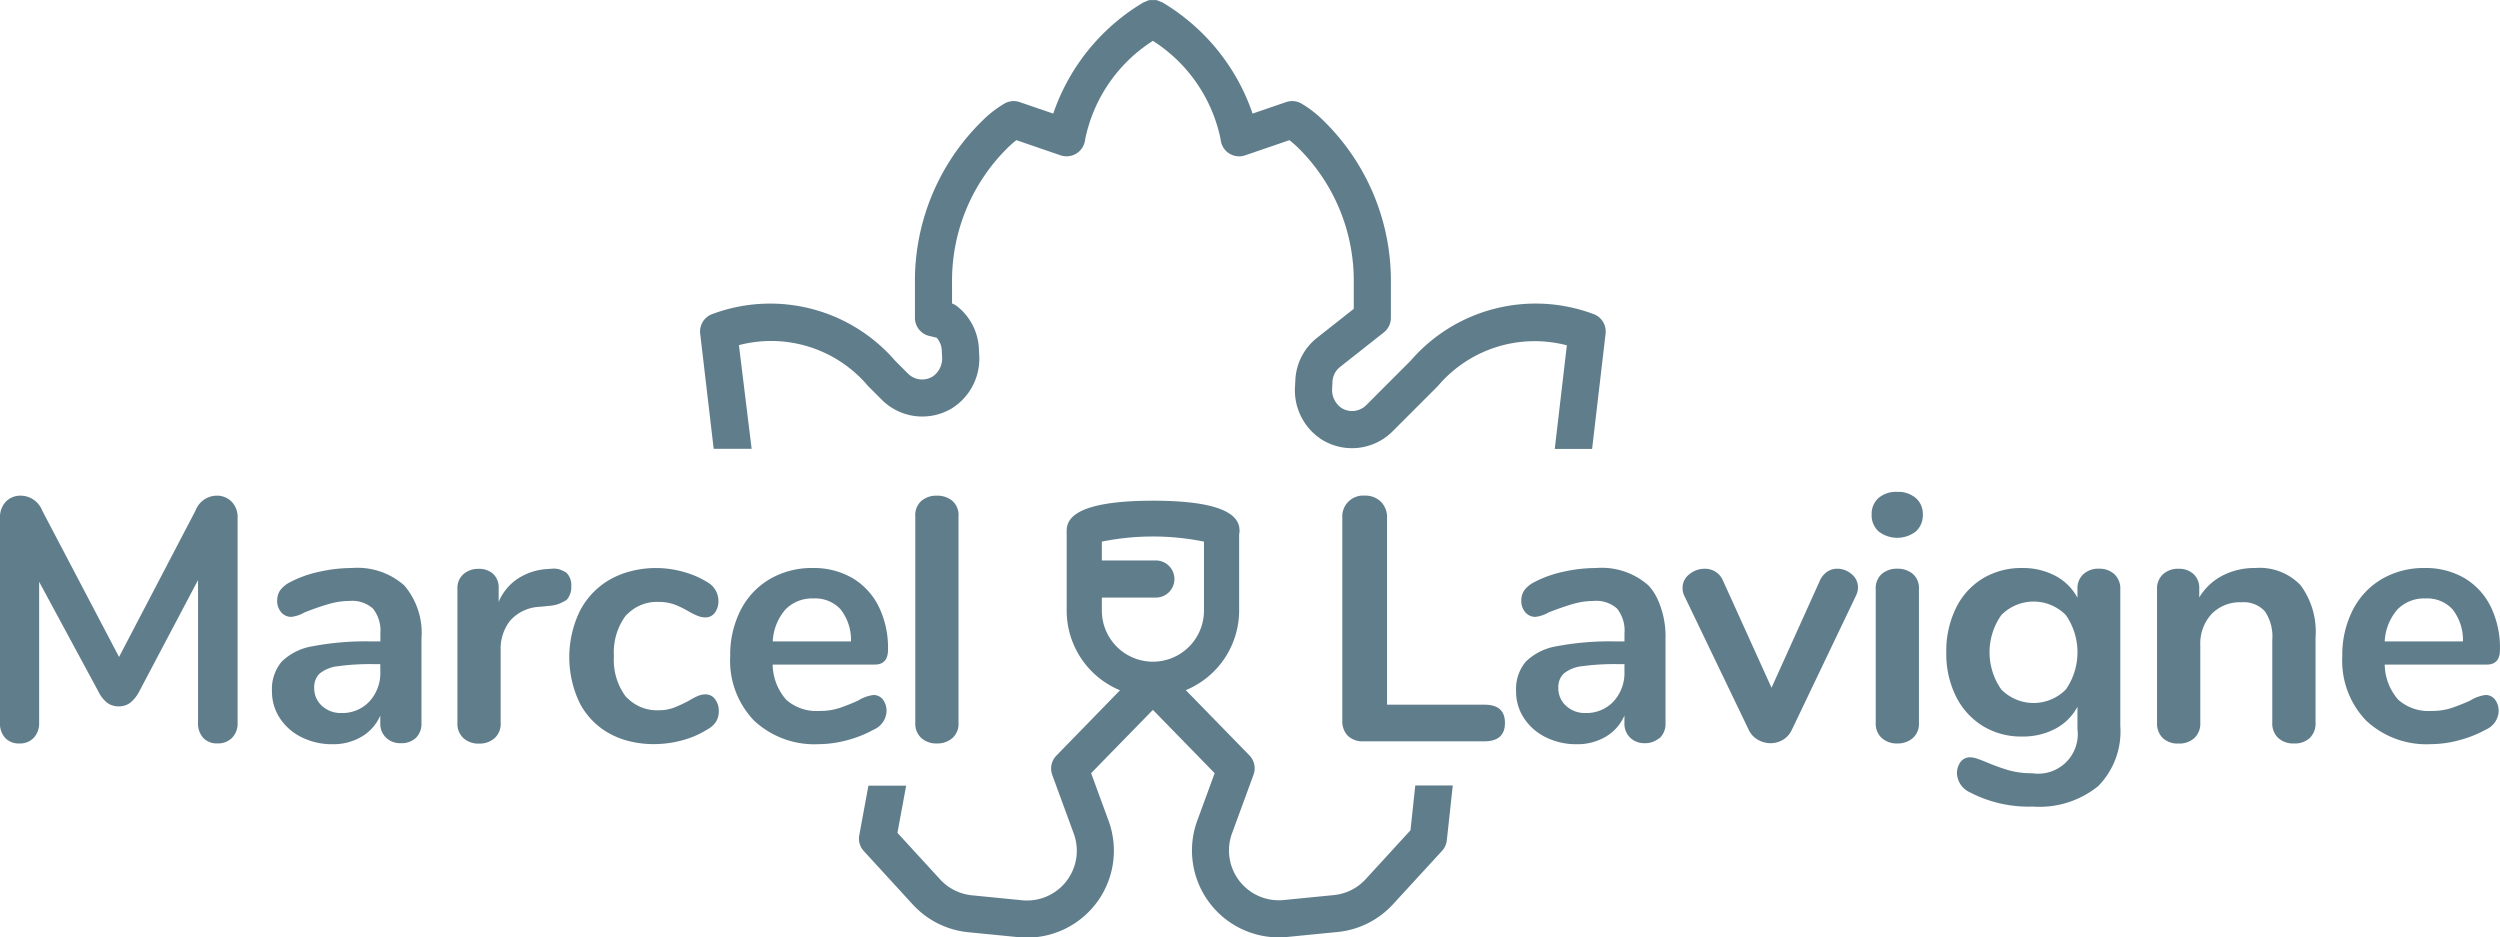 <svg xmlns="http://www.w3.org/2000/svg" viewBox="0 0 122.414 45.9"><defs><style>.cls-1{fill:#607d8b;}</style></defs><title>marcel_lavigne_howTo</title><g id="TEXTS"><path class="cls-1" d="M10.574,24.271a1.122,1.122,0,0,0-1,.729L5.829,32.168,2.067,25a1.14,1.14,0,0,0-1.033-.729.984.984,0,0,0-.754.3,1.1,1.1,0,0,0-.28.788V35.388a1.042,1.042,0,0,0,.254.745.906.906,0,0,0,.7.271.919.919,0,0,0,.7-.279,1.034,1.034,0,0,0,.263-.737v-6.9l2.9,5.372a1.56,1.56,0,0,0,.44.559.938.938,0,0,0,.56.169.906.906,0,0,0,.559-.178,1.683,1.683,0,0,0,.44-.55l2.881-5.457v6.982a1.047,1.047,0,0,0,.254.745.906.906,0,0,0,.7.271.962.962,0,0,0,.712-.271,1.008,1.008,0,0,0,.271-.745V25.356a1.078,1.078,0,0,0-.289-.788A1.011,1.011,0,0,0,10.574,24.271Z"/><path class="cls-1" d="M17.233,27.813A7.314,7.314,0,0,0,15.615,28a5.545,5.545,0,0,0-1.415.509,1.366,1.366,0,0,0-.483.4.868.868,0,0,0-.144.5.837.837,0,0,0,.2.576.636.636,0,0,0,.5.22,1.689,1.689,0,0,0,.644-.22q.694-.272,1.2-.415a3.657,3.657,0,0,1,1-.144,1.514,1.514,0,0,1,1.152.381,1.735,1.735,0,0,1,.356,1.211v.39H18.2a13.817,13.817,0,0,0-2.9.237,2.808,2.808,0,0,0-1.517.763,2.092,2.092,0,0,0-.466,1.441,2.352,2.352,0,0,0,.39,1.321,2.677,2.677,0,0,0,1.067.932,3.327,3.327,0,0,0,1.509.339,2.712,2.712,0,0,0,1.431-.373,2.207,2.207,0,0,0,.907-1.033v.373a.943.943,0,0,0,.28.711.989.989,0,0,0,.72.272,1.029,1.029,0,0,0,.746-.263.96.96,0,0,0,.271-.72V31.27a3.586,3.586,0,0,0-.839-2.6A3.454,3.454,0,0,0,17.233,27.813Zm1.39,5.067a2.056,2.056,0,0,1-.534,1.466,1.811,1.811,0,0,1-1.381.567,1.345,1.345,0,0,1-.94-.347,1.153,1.153,0,0,1-.382-.89.907.907,0,0,1,.272-.7,1.713,1.713,0,0,1,.9-.356,11.671,11.671,0,0,1,1.762-.1h.3Z"/><path class="cls-1" d="M27.723,28.033a.764.764,0,0,0-.124-.064.958.958,0,0,0-.571-.122l-.237.017a2.924,2.924,0,0,0-1.415.457,2.506,2.506,0,0,0-.958,1.153V28.8a.9.9,0,0,0-.271-.7,1.018,1.018,0,0,0-.711-.246,1.1,1.1,0,0,0-.738.254.906.906,0,0,0-.3.728v6.559a.95.95,0,0,0,.3.753,1.092,1.092,0,0,0,.755.263,1.123,1.123,0,0,0,.762-.263.939.939,0,0,0,.3-.753V31.829a2.214,2.214,0,0,1,.466-1.44,2.059,2.059,0,0,1,1.466-.678l.508-.051a1.593,1.593,0,0,0,.639-.2.878.878,0,0,0,.158-.093.928.928,0,0,0,.22-.678A.829.829,0,0,0,27.723,28.033Z"/><path class="cls-1" d="M34.552,34a.976.976,0,0,0-.373.076,3.451,3.451,0,0,0-.44.229A6.256,6.256,0,0,1,33,34.65a2.078,2.078,0,0,1-.753.128,2.021,2.021,0,0,1-1.472-.546,1.626,1.626,0,0,1-.147-.141,2.99,2.99,0,0,1-.567-1.957,3.022,3.022,0,0,1,.567-1.974,1.626,1.626,0,0,1,.147-.141,2.02,2.02,0,0,1,1.472-.545,2.229,2.229,0,0,1,.779.126,4.59,4.59,0,0,1,.712.348,3.282,3.282,0,0,0,.407.2,1,1,0,0,0,.389.085A.562.562,0,0,0,35,30.007a.949.949,0,0,0,.178-.6,1.049,1.049,0,0,0-.542-.9A4.407,4.407,0,0,0,33.459,28a4.951,4.951,0,0,0-1.33-.186A4.85,4.85,0,0,0,30.776,28a4.065,4.065,0,0,0-.867.353,3.775,3.775,0,0,0-1.5,1.534,5.187,5.187,0,0,0-.025,4.533,3.579,3.579,0,0,0,1.449,1.491,3.977,3.977,0,0,0,.943.372,4.873,4.873,0,0,0,1.234.153,5.288,5.288,0,0,0,1.424-.194,4.484,4.484,0,0,0,1.22-.535,1.131,1.131,0,0,0,.415-.381.96.96,0,0,0,.127-.5.932.932,0,0,0-.186-.593A.566.566,0,0,0,34.552,34Z"/><path class="cls-1" d="M43.482,31.812a4.6,4.6,0,0,0-.458-2.118,3.336,3.336,0,0,0-1.287-1.39,3.762,3.762,0,0,0-1.949-.491,4.06,4.06,0,0,0-2.093.542,3.7,3.7,0,0,0-1.432,1.525,4.836,4.836,0,0,0-.508,2.254,4.226,4.226,0,0,0,1.169,3.152,4.32,4.32,0,0,0,3.169,1.152,5.406,5.406,0,0,0,1.389-.194,5.649,5.649,0,0,0,1.3-.518,1.026,1.026,0,0,0,.627-.881.915.915,0,0,0-.178-.593.568.568,0,0,0-.465-.22,1.863,1.863,0,0,0-.746.271,9.713,9.713,0,0,1-.941.373,3.1,3.1,0,0,1-.957.135,2.225,2.225,0,0,1-1.627-.55,2.669,2.669,0,0,1-.661-1.72h5Q43.482,32.541,43.482,31.812Zm-5.643-.407a2.56,2.56,0,0,1,.619-1.559,1.819,1.819,0,0,1,1.381-.542,1.679,1.679,0,0,1,1.322.534,2.419,2.419,0,0,1,.508,1.567Z"/><path class="cls-1" d="M45.872,24.271a1.121,1.121,0,0,0-.755.254.928.928,0,0,0-.3.746V35.388a.95.95,0,0,0,.3.753,1.092,1.092,0,0,0,.755.263,1.123,1.123,0,0,0,.762-.263.939.939,0,0,0,.3-.753V25.271a.917.917,0,0,0-.3-.746A1.153,1.153,0,0,0,45.872,24.271Z"/><path class="cls-1" d="M72.679,34.506H67.917v-9.15a1.066,1.066,0,0,0-.3-.788,1.09,1.09,0,0,0-.806-.3,1.02,1.02,0,0,0-1.084,1.085v9.93a1.008,1.008,0,0,0,.271.746,1.036,1.036,0,0,0,.763.271h5.914q1.015,0,1.016-.9T72.679,34.506Z"/><path class="cls-1" d="M80.72,28.668a3.455,3.455,0,0,0-2.568-.855A7.322,7.322,0,0,0,76.533,28a5.523,5.523,0,0,0-1.414.509,1.357,1.357,0,0,0-.483.4.868.868,0,0,0-.145.5.838.838,0,0,0,.2.576.635.635,0,0,0,.5.22,1.691,1.691,0,0,0,.643-.22c.464-.181.864-.319,1.2-.415a3.657,3.657,0,0,1,1-.144,1.518,1.518,0,0,1,1.153.381,1.735,1.735,0,0,1,.356,1.211v.39h-.424a13.834,13.834,0,0,0-2.9.237,2.812,2.812,0,0,0-1.517.763,2.1,2.1,0,0,0-.466,1.441,2.352,2.352,0,0,0,.39,1.321,2.68,2.68,0,0,0,1.068.932,3.32,3.32,0,0,0,1.508.339,2.715,2.715,0,0,0,1.432-.373,2.212,2.212,0,0,0,.907-1.033v.373a.946.946,0,0,0,.279.711.991.991,0,0,0,.72.272,1.058,1.058,0,0,0,.642-.2,1,1,0,0,0,.1-.064.956.956,0,0,0,.271-.72V31.27a4.39,4.39,0,0,0-.375-1.9A2.562,2.562,0,0,0,80.72,28.668ZM79.542,32.88a2.06,2.06,0,0,1-.534,1.466,1.812,1.812,0,0,1-1.381.567,1.344,1.344,0,0,1-.94-.347,1.15,1.15,0,0,1-.382-.89.91.91,0,0,1,.271-.7,1.717,1.717,0,0,1,.9-.356,11.647,11.647,0,0,1,1.761-.1h.306Z"/><path class="cls-1" d="M89.964,27.847a.878.878,0,0,0-.5.152,1.037,1.037,0,0,0-.364.458l-2.356,5.219-2.008-4.433-.364-.8a.944.944,0,0,0-.9-.593,1.151,1.151,0,0,0-.754.271.824.824,0,0,0-.33.661.847.847,0,0,0,.084.389l2.262,4.707.89,1.851a1.085,1.085,0,0,0,.449.492,1.238,1.238,0,0,0,.618.17,1.18,1.18,0,0,0,.619-.17,1.113,1.113,0,0,0,.432-.492l3.135-6.558a.909.909,0,0,0,.1-.406.82.82,0,0,0-.313-.653A1.066,1.066,0,0,0,89.964,27.847Z"/><path class="cls-1" d="M92.9,24.085a1.315,1.315,0,0,0-.916.3,1.038,1.038,0,0,0-.338.813,1.066,1.066,0,0,0,.338.822,1.492,1.492,0,0,0,1.831,0,1.07,1.07,0,0,0,.338-.822,1.029,1.029,0,0,0-.347-.813A1.319,1.319,0,0,0,92.9,24.085Z"/><path class="cls-1" d="M92.9,27.847a1.117,1.117,0,0,0-.754.254.924.924,0,0,0-.3.746v6.541a.947.947,0,0,0,.3.753,1.088,1.088,0,0,0,.754.263,1.125,1.125,0,0,0,.762-.263.939.939,0,0,0,.3-.753V28.847a.916.916,0,0,0-.3-.746A1.155,1.155,0,0,0,92.9,27.847Z"/><path class="cls-1" d="M102.774,27.847a1.065,1.065,0,0,0-.762.271.929.929,0,0,0-.288.711v.441a2.594,2.594,0,0,0-1.085-1.076,3.392,3.392,0,0,0-1.626-.381,3.644,3.644,0,0,0-1.933.516,3.468,3.468,0,0,0-1.312,1.458,4.787,4.787,0,0,0-.467,2.161,4.68,4.68,0,0,0,.474,2.151,3.554,3.554,0,0,0,1.314,1.45,3.6,3.6,0,0,0,1.924.516,3.392,3.392,0,0,0,1.626-.381,2.594,2.594,0,0,0,1.085-1.076v1.085a1.94,1.94,0,0,1-2.22,2.169,4.133,4.133,0,0,1-1.11-.136,9.492,9.492,0,0,1-1.093-.39q-.237-.1-.458-.177a1.151,1.151,0,0,0-.372-.077.568.568,0,0,0-.466.221.911.911,0,0,0-.179.592,1.065,1.065,0,0,0,.627.9,6.231,6.231,0,0,0,3.084.7,4.574,4.574,0,0,0,3.2-1,3.816,3.816,0,0,0,1.085-2.949V28.847a.953.953,0,0,0-.288-.729A1.066,1.066,0,0,0,102.774,27.847Zm-1.618,5.914a2.22,2.22,0,0,1-3.161,0,3.168,3.168,0,0,1,0-3.643,2.218,2.218,0,0,1,3.161,0,3.2,3.2,0,0,1,0,3.643Z"/><path class="cls-1" d="M110.434,27.813a3.421,3.421,0,0,0-1.61.372,2.88,2.88,0,0,0-1.136,1.068V28.8a.9.9,0,0,0-.279-.687,1.01,1.01,0,0,0-.721-.262,1.088,1.088,0,0,0-.779.271.932.932,0,0,0-.288.711v6.559a.989.989,0,0,0,.279.745,1.063,1.063,0,0,0,.772.271,1.09,1.09,0,0,0,.779-.271.969.969,0,0,0,.288-.745V31.609a2.139,2.139,0,0,1,.551-1.542,1.93,1.93,0,0,1,1.466-.576,1.4,1.4,0,0,1,1.143.44,2.191,2.191,0,0,1,.365,1.406v4.051a.969.969,0,0,0,.288.745,1.09,1.09,0,0,0,.779.271,1.063,1.063,0,0,0,.772-.271.989.989,0,0,0,.279-.745V31.219a3.842,3.842,0,0,0-.729-2.559A2.766,2.766,0,0,0,110.434,27.813Z"/><path class="cls-1" d="M121.7,34.032a1.865,1.865,0,0,0-.745.271,9.807,9.807,0,0,1-.94.373,3.108,3.108,0,0,1-.958.135,2.226,2.226,0,0,1-1.627-.55,2.675,2.675,0,0,1-.661-1.72h5q.642,0,.643-.729a4.609,4.609,0,0,0-.457-2.118,3.344,3.344,0,0,0-1.288-1.39,3.762,3.762,0,0,0-1.949-.491,4.06,4.06,0,0,0-2.093.542A3.706,3.706,0,0,0,115.2,29.88a4.836,4.836,0,0,0-.508,2.254,4.222,4.222,0,0,0,1.169,3.152,4.318,4.318,0,0,0,3.169,1.152,5.419,5.419,0,0,0,1.39-.194,5.685,5.685,0,0,0,1.3-.518,1.028,1.028,0,0,0,.627-.881.916.916,0,0,0-.179-.593A.568.568,0,0,0,121.7,34.032Zm-4.312-4.186a1.818,1.818,0,0,1,1.381-.542,1.678,1.678,0,0,1,1.322.534,2.419,2.419,0,0,1,.508,1.567h-3.83A2.56,2.56,0,0,1,117.39,29.846Z"/><path class="cls-1" d="M77.988,15.364a8.087,8.087,0,0,0-8.917,2.3L66.9,19.837a.98.98,0,0,1-1.21.143,1.076,1.076,0,0,1-.459-.993l.015-.3a.98.98,0,0,1,.372-.72l2.143-1.691a.91.91,0,0,0,.345-.713V13.839a10.961,10.961,0,0,0-3.295-7.925,5.482,5.482,0,0,0-1.1-.852A.909.909,0,0,0,62.974,5l-1.641.562A10.137,10.137,0,0,0,56.968.148l-.005,0L56.942.13a.742.742,0,0,0-.135-.053.905.905,0,0,0-.18-.07.926.926,0,0,0-.19,0,1.024,1.024,0,0,0-.157,0,.93.93,0,0,0-.2.079.761.761,0,0,0-.117.045l-.018.013-.009.006a10.138,10.138,0,0,0-4.363,5.412L49.93,5a.9.9,0,0,0-.732.063,5.417,5.417,0,0,0-1.1.852A10.961,10.961,0,0,0,44.8,13.839v1.725a.908.908,0,0,0,.693.883l.37.089a.977.977,0,0,1,.25.607l.016.3a1.078,1.078,0,0,1-.459.992.983.983,0,0,1-1.212-.143l-.626-.627a8.089,8.089,0,0,0-8.917-2.3.908.908,0,0,0-.63.972l.661,5.64h1.858L36.182,16.9a6.213,6.213,0,0,1,6.247,1.913.812.812,0,0,0,.082.094l.664.665A2.81,2.81,0,0,0,46.6,20a2.871,2.871,0,0,0,1.346-2.649l-.015-.3A2.8,2.8,0,0,0,46.868,15a.9.9,0,0,0-.251-.14V13.839a9.134,9.134,0,0,1,2.734-6.611c.164-.157.3-.275.416-.365l2.167.743a.913.913,0,0,0,1.2-.772A7.482,7.482,0,0,1,56.452,2,7.491,7.491,0,0,1,59.77,6.828a.908.908,0,0,0,1.2.778l2.168-.743c.114.09.252.208.417.365a9.138,9.138,0,0,1,2.733,6.611v1.284l-1.8,1.419A2.8,2.8,0,0,0,63.428,18.6l-.015.3a2.868,2.868,0,0,0,1.347,2.648,2.808,2.808,0,0,0,3.422-.421l2.211-2.21a1.118,1.118,0,0,0,.079-.091,6.211,6.211,0,0,1,6.25-1.917l-.593,5.073h1.829l.66-5.64A.909.909,0,0,0,77.988,15.364Z"/><path class="cls-1" d="M69.065,40.655l-2.194,2.394a2.434,2.434,0,0,1-1.558.779l-2.457.243a2.439,2.439,0,0,1-2.529-3.266l1.052-2.869a.908.908,0,0,0-.2-.947l-3.116-3.195a4.224,4.224,0,0,0,2.612-3.9V26.152a.826.826,0,0,0,.02-.1c0-.42,0-1.535-4.233-1.535s-4.232,1.115-4.232,1.535c0,.008,0,.014,0,.022V29.9a4.225,4.225,0,0,0,2.611,3.9l-3.116,3.2a.908.908,0,0,0-.2.947l1.052,2.869a2.438,2.438,0,0,1-2.529,3.266l-2.457-.243a2.436,2.436,0,0,1-1.558-.779l-2.089-2.28.426-2.308H42.522l-.447,2.424a.9.9,0,0,0,.223.778l2.395,2.614a4.252,4.252,0,0,0,2.719,1.359l2.457.242c.143.014.286.022.428.022a4.256,4.256,0,0,0,3.985-5.721l-.855-2.331,3.025-3.1,3.025,3.1-.855,2.331A4.256,4.256,0,0,0,62.607,45.9c.142,0,.284-.008.428-.022l2.457-.242a4.247,4.247,0,0,0,2.718-1.359l2.4-2.614a.905.905,0,0,0,.234-.515l.292-2.687H69.3ZM53.953,29.9v-.639h2.614a.909.909,0,1,0,0-1.817H53.953v-.924a12.62,12.62,0,0,1,5,0V29.9a2.5,2.5,0,1,1-5,0Z"/></g></svg>